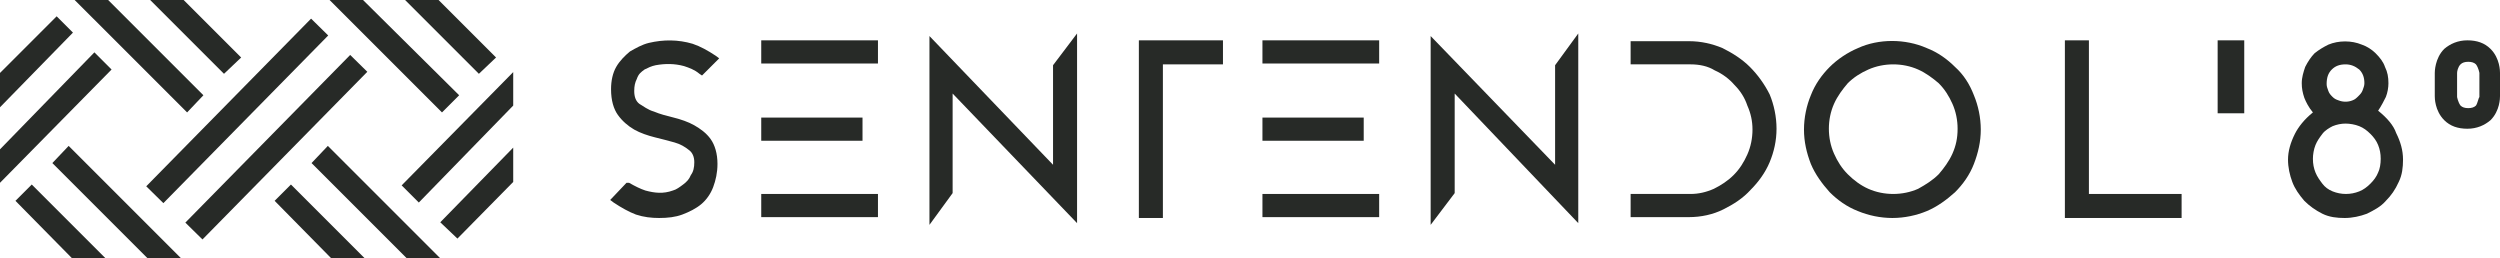 <?xml version="1.0" encoding="utf-8"?>
<!-- Generator: Adobe Illustrator 19.1.1, SVG Export Plug-In . SVG Version: 6.00 Build 0)  -->
<svg version="1.1" id="Layer_1" xmlns="http://www.w3.org/2000/svg" xmlns:xlink="http://www.w3.org/1999/xlink" x="0px" y="0px"
	 viewBox="0 0 291.3 30.1" style="enable-background:new 0 0 291.3 30.1;" xml:space="preserve">
<style type="text/css">
	.st0{fill:#272A27;}
</style>
<path class="st0" d="M75.1,8.1c0.4-0.2,0.8-0.4,1.3-0.5c1.1-0.2,2.2-0.2,3.3,0.1c0.6,0.2,1.2,0.4,1.8,0.9l0.3,0.2l2-2l-0.4-0.3
	c-0.9-0.6-1.8-1.1-2.7-1.4c-1.7-0.5-3.4-0.5-5.1-0.1c-0.8,0.2-1.5,0.6-2.2,1c-0.6,0.5-1.2,1.1-1.6,1.8c-0.4,0.7-0.6,1.6-0.6,2.6
	c0,1.3,0.3,2.3,0.8,3c0.5,0.7,1.2,1.3,1.9,1.7c0.7,0.4,1.6,0.7,2.4,0.9c0.8,0.2,1.6,0.4,2.3,0.6c0.7,0.2,1.2,0.5,1.7,0.9
	c0.4,0.3,0.6,0.8,0.6,1.4c0,0.6-0.1,1.1-0.4,1.5c-0.2,0.5-0.5,0.8-0.9,1.1c-0.4,0.3-0.8,0.6-1.2,0.7c-1.1,0.4-2.1,0.3-3.2,0
	c-0.6-0.2-1.2-0.5-1.9-0.9L73,21.3l-1.9,2l0.4,0.3c0.9,0.6,1.8,1.1,2.6,1.4c0.9,0.3,1.8,0.4,2.7,0.4c1,0,1.9-0.1,2.7-0.4
	c0.8-0.3,1.6-0.7,2.2-1.2c0.6-0.5,1.1-1.2,1.4-2c0.3-0.8,0.5-1.7,0.5-2.7c0-1.2-0.3-2.2-0.8-2.9c-0.5-0.7-1.2-1.2-1.9-1.6
	c-0.7-0.4-1.6-0.7-2.4-0.9c-0.8-0.2-1.6-0.4-2.3-0.7c-0.7-0.2-1.2-0.6-1.7-0.9c-0.4-0.3-0.6-0.8-0.6-1.5c0-0.6,0.1-1,0.3-1.4
	C74.4,8.6,74.7,8.4,75.1,8.1z"/>
<rect x="88.7" y="22.6" class="st0" width="13.6" height="2.7"/>
<rect x="88.7" y="13.7" class="st0" width="11.8" height="2.7"/>
<rect x="88.7" y="4.7" class="st0" width="13.6" height="2.7"/>
<polygon class="st0" points="122.7,19.2 108.3,4.2 108.3,26.2 111,22.5 111,10.9 125.5,26 125.5,3.9 122.7,7.6 "/>
<polygon class="st0" points="132.7,25.4 135.5,25.4 135.5,7.5 142.5,7.5 142.5,4.7 132.7,4.7 "/>
<rect x="147.1" y="13.7" class="st0" width="11.8" height="2.7"/>
<rect x="147.1" y="22.6" class="st0" width="13.6" height="2.7"/>
<rect x="147.1" y="4.7" class="st0" width="13.6" height="2.7"/>
<polygon class="st0" points="181.2,19.2 166.7,4.2 166.7,26.2 169.5,22.5 169.5,10.9 183.9,26 183.9,3.9 181.2,7.6 "/>
<path class="st0" d="M203.9,7.8c-0.9-0.9-2-1.6-3.2-2.2c-1.2-0.5-2.5-0.8-3.9-0.8h-6.8v2.7h7c1,0,2,0.2,2.8,0.7
	c0.9,0.4,1.7,1,2.3,1.7c0.7,0.7,1.2,1.5,1.5,2.4c0.4,0.9,0.6,1.8,0.6,2.8c0,1-0.2,2-0.6,2.9c-0.4,0.9-0.9,1.7-1.6,2.4
	c-0.7,0.7-1.5,1.2-2.3,1.6c-0.9,0.4-1.8,0.6-2.7,0.6h-7v2.7h0.4h6.4c1.4,0,2.8-0.3,4-0.9c1.2-0.6,2.3-1.3,3.2-2.3
	c0.9-0.9,1.7-2,2.2-3.2c0.5-1.2,0.8-2.5,0.8-3.9c0-1.4-0.3-2.8-0.8-4C205.6,9.8,204.8,8.7,203.9,7.8z"/>
<path class="st0" d="M227.8,7.8c-0.9-0.9-2-1.7-3.3-2.2c-2.5-1.1-5.6-1.1-8,0c-1.2,0.5-2.4,1.3-3.3,2.2c-0.9,0.9-1.7,2-2.2,3.3
	c-0.5,1.2-0.8,2.6-0.8,4c0,1.4,0.3,2.7,0.8,4c0.5,1.2,1.3,2.3,2.2,3.3c0.9,0.9,2,1.7,3.3,2.2c1.2,0.5,2.6,0.8,4,0.8
	c1.4,0,2.8-0.3,4-0.8c1.2-0.5,2.3-1.3,3.3-2.2c0.9-0.9,1.7-2,2.2-3.3c0.5-1.3,0.8-2.6,0.8-4c0-1.4-0.3-2.8-0.8-4
	C229.5,9.8,228.8,8.7,227.8,7.8z M227.5,17.9c-0.4,0.9-1,1.7-1.6,2.4c-0.7,0.7-1.5,1.2-2.4,1.7c-1.8,0.8-4,0.8-5.8,0
	c-0.9-0.4-1.7-1-2.4-1.7c-0.7-0.7-1.2-1.5-1.6-2.4c-0.4-0.9-0.6-1.9-0.6-2.9c0-1,0.2-2,0.6-2.9c0.4-0.9,1-1.7,1.6-2.4
	c0.7-0.7,1.5-1.2,2.4-1.6c0.9-0.4,1.9-0.6,2.9-0.6s2,0.2,2.9,0.6c0.9,0.4,1.7,1,2.4,1.6c0.7,0.7,1.2,1.5,1.6,2.4
	c0.4,0.9,0.6,1.9,0.6,2.9C228.1,16.1,227.9,17,227.5,17.9z"/>
<polygon class="st0" points="243.4,4.7 240.6,4.7 240.6,25.4 254.2,25.4 254.2,22.6 243.4,22.6 "/>
<rect x="258.4" y="4.7" class="st0" width="3.1" height="8.5"/>
<path class="st0" d="M277.1,12.9c0.4-0.6,0.7-1.2,0.9-1.6c0.2-0.5,0.3-1.1,0.3-1.6c0-0.7-0.1-1.3-0.4-1.9c-0.2-0.6-0.6-1.1-1.1-1.6
	c-0.4-0.4-1-0.8-1.6-1c-1.2-0.5-2.7-0.5-3.9,0c-0.6,0.3-1.1,0.6-1.6,1c-0.4,0.4-0.8,1-1.1,1.6c-0.2,0.6-0.4,1.2-0.4,1.9
	c0,0.6,0.1,1.1,0.3,1.7c0.2,0.5,0.5,1.1,1,1.7c-1,0.8-1.7,1.7-2.1,2.5c-0.5,1-0.8,2-0.8,3c0,0.9,0.2,1.8,0.5,2.6
	c0.3,0.8,0.8,1.5,1.4,2.2c0.6,0.6,1.3,1.1,2.1,1.5c0.8,0.4,1.7,0.5,2.6,0.5c0.9,0,1.8-0.2,2.6-0.5c0.8-0.4,1.6-0.8,2.2-1.5
	c0.6-0.6,1.1-1.3,1.5-2.2c0.4-0.8,0.5-1.7,0.5-2.6c0-1.1-0.3-2.1-0.8-3.1C278.9,14.6,278.1,13.7,277.1,12.9z M271.7,8.1
	c0.4-0.4,0.9-0.6,1.6-0.6c0.6,0,1.1,0.2,1.6,0.6c0.4,0.4,0.6,0.9,0.6,1.6c0,0.3-0.1,0.5-0.2,0.8c-0.1,0.3-0.3,0.5-0.5,0.7
	c-0.2,0.2-0.4,0.4-0.7,0.5c-0.5,0.2-1.1,0.2-1.6,0c-0.3-0.1-0.5-0.2-0.7-0.4c-0.2-0.2-0.4-0.4-0.5-0.7c-0.1-0.3-0.2-0.5-0.2-0.8
	C271.1,9,271.3,8.5,271.7,8.1z M277.1,20.1c-0.2,0.5-0.5,0.9-0.9,1.3c-0.4,0.4-0.8,0.7-1.3,0.9c-1,0.4-2.1,0.4-3.1,0
	c-0.5-0.2-0.9-0.5-1.2-0.9c-0.3-0.4-0.6-0.8-0.8-1.3c-0.2-0.5-0.3-1-0.3-1.6c0-0.5,0.1-1.1,0.3-1.6c0.2-0.5,0.5-0.9,0.8-1.3
	c0.3-0.4,0.8-0.7,1.2-0.9c0.5-0.2,1-0.3,1.5-0.3c0.5,0,1.1,0.1,1.6,0.3c0.5,0.2,0.9,0.5,1.3,0.9c0.4,0.4,0.7,0.8,0.9,1.3
	c0.2,0.5,0.3,1,0.3,1.6C277.4,19.1,277.3,19.7,277.1,20.1z"/>
<path class="st0" d="M291.3,8.5c0-0.2,0-1.7-1.1-2.8c-0.7-0.7-1.6-1-2.7-1c-1.1,0-2,0.4-2.7,1c-1.1,1.1-1.1,2.7-1.1,2.8l0,2.7
	c0,0.2,0,1.7,1.1,2.8c0.7,0.7,1.6,1,2.7,1c1.1,0,2-0.4,2.7-1c1.1-1.1,1.1-2.6,1.1-2.8L291.3,8.5z M288.5,12.3
	c-0.2,0.2-0.5,0.3-0.9,0.3c-0.4,0-0.7-0.1-0.9-0.3c-0.3-0.4-0.4-1-0.4-1l0-2.8c0-0.2,0.1-0.7,0.4-1c0.2-0.2,0.5-0.3,0.9-0.3
	c0.4,0,0.7,0.1,0.9,0.3c0.3,0.4,0.4,1,0.4,1l0,2.8C288.8,11.4,288.7,12,288.5,12.3z"/>
<rect x="14" y="11.5" transform="matrix(-0.701 0.713 -0.713 -0.701 56.257 2.213)" class="st0" width="27.4" height="2.8"/>
<rect x="18.5" y="15.8" transform="matrix(0.701 -0.713 0.713 0.701 -2.638 28.053)" class="st0" width="27.4" height="2.8"/>
<polygon class="st0" points="53.5,11.1 42.3,0 38.4,0 51.5,13.1 "/>
<polygon class="st0" points="57.8,6.7 51.1,0 47.2,0 55.8,8.6 "/>
<polygon class="st0" points="23.7,11.1 12.6,0 8.7,0 21.8,13.1 "/>
<polygon class="st0" points="28.1,6.7 21.4,0 17.5,0 26.1,8.6 "/>
<polygon class="st0" points="51.3,30.1 38.2,17 36.3,19 47.4,30.1 "/>
<polygon class="st0" points="42.5,30.1 33.9,21.5 32,23.4 38.6,30.1 "/>
<polygon class="st0" points="21.1,30.1 8,17 6.1,19 17.2,30.1 "/>
<polygon class="st0" points="1.8,23.4 8.4,30.1 12.3,30.1 3.7,21.5 "/>
<polygon class="st0" points="48.8,23.6 59.8,12.3 59.8,8.4 46.8,21.6 "/>
<polygon class="st0" points="51.3,25.9 53.3,27.8 59.8,21.2 59.8,17.2 "/>
<polygon class="st0" points="11,6.1 0,17.4 0,21.3 13,8.1 "/>
<polygon class="st0" points="8.5,3.8 6.6,1.9 0,8.5 0,12.5 "/>
</svg>
